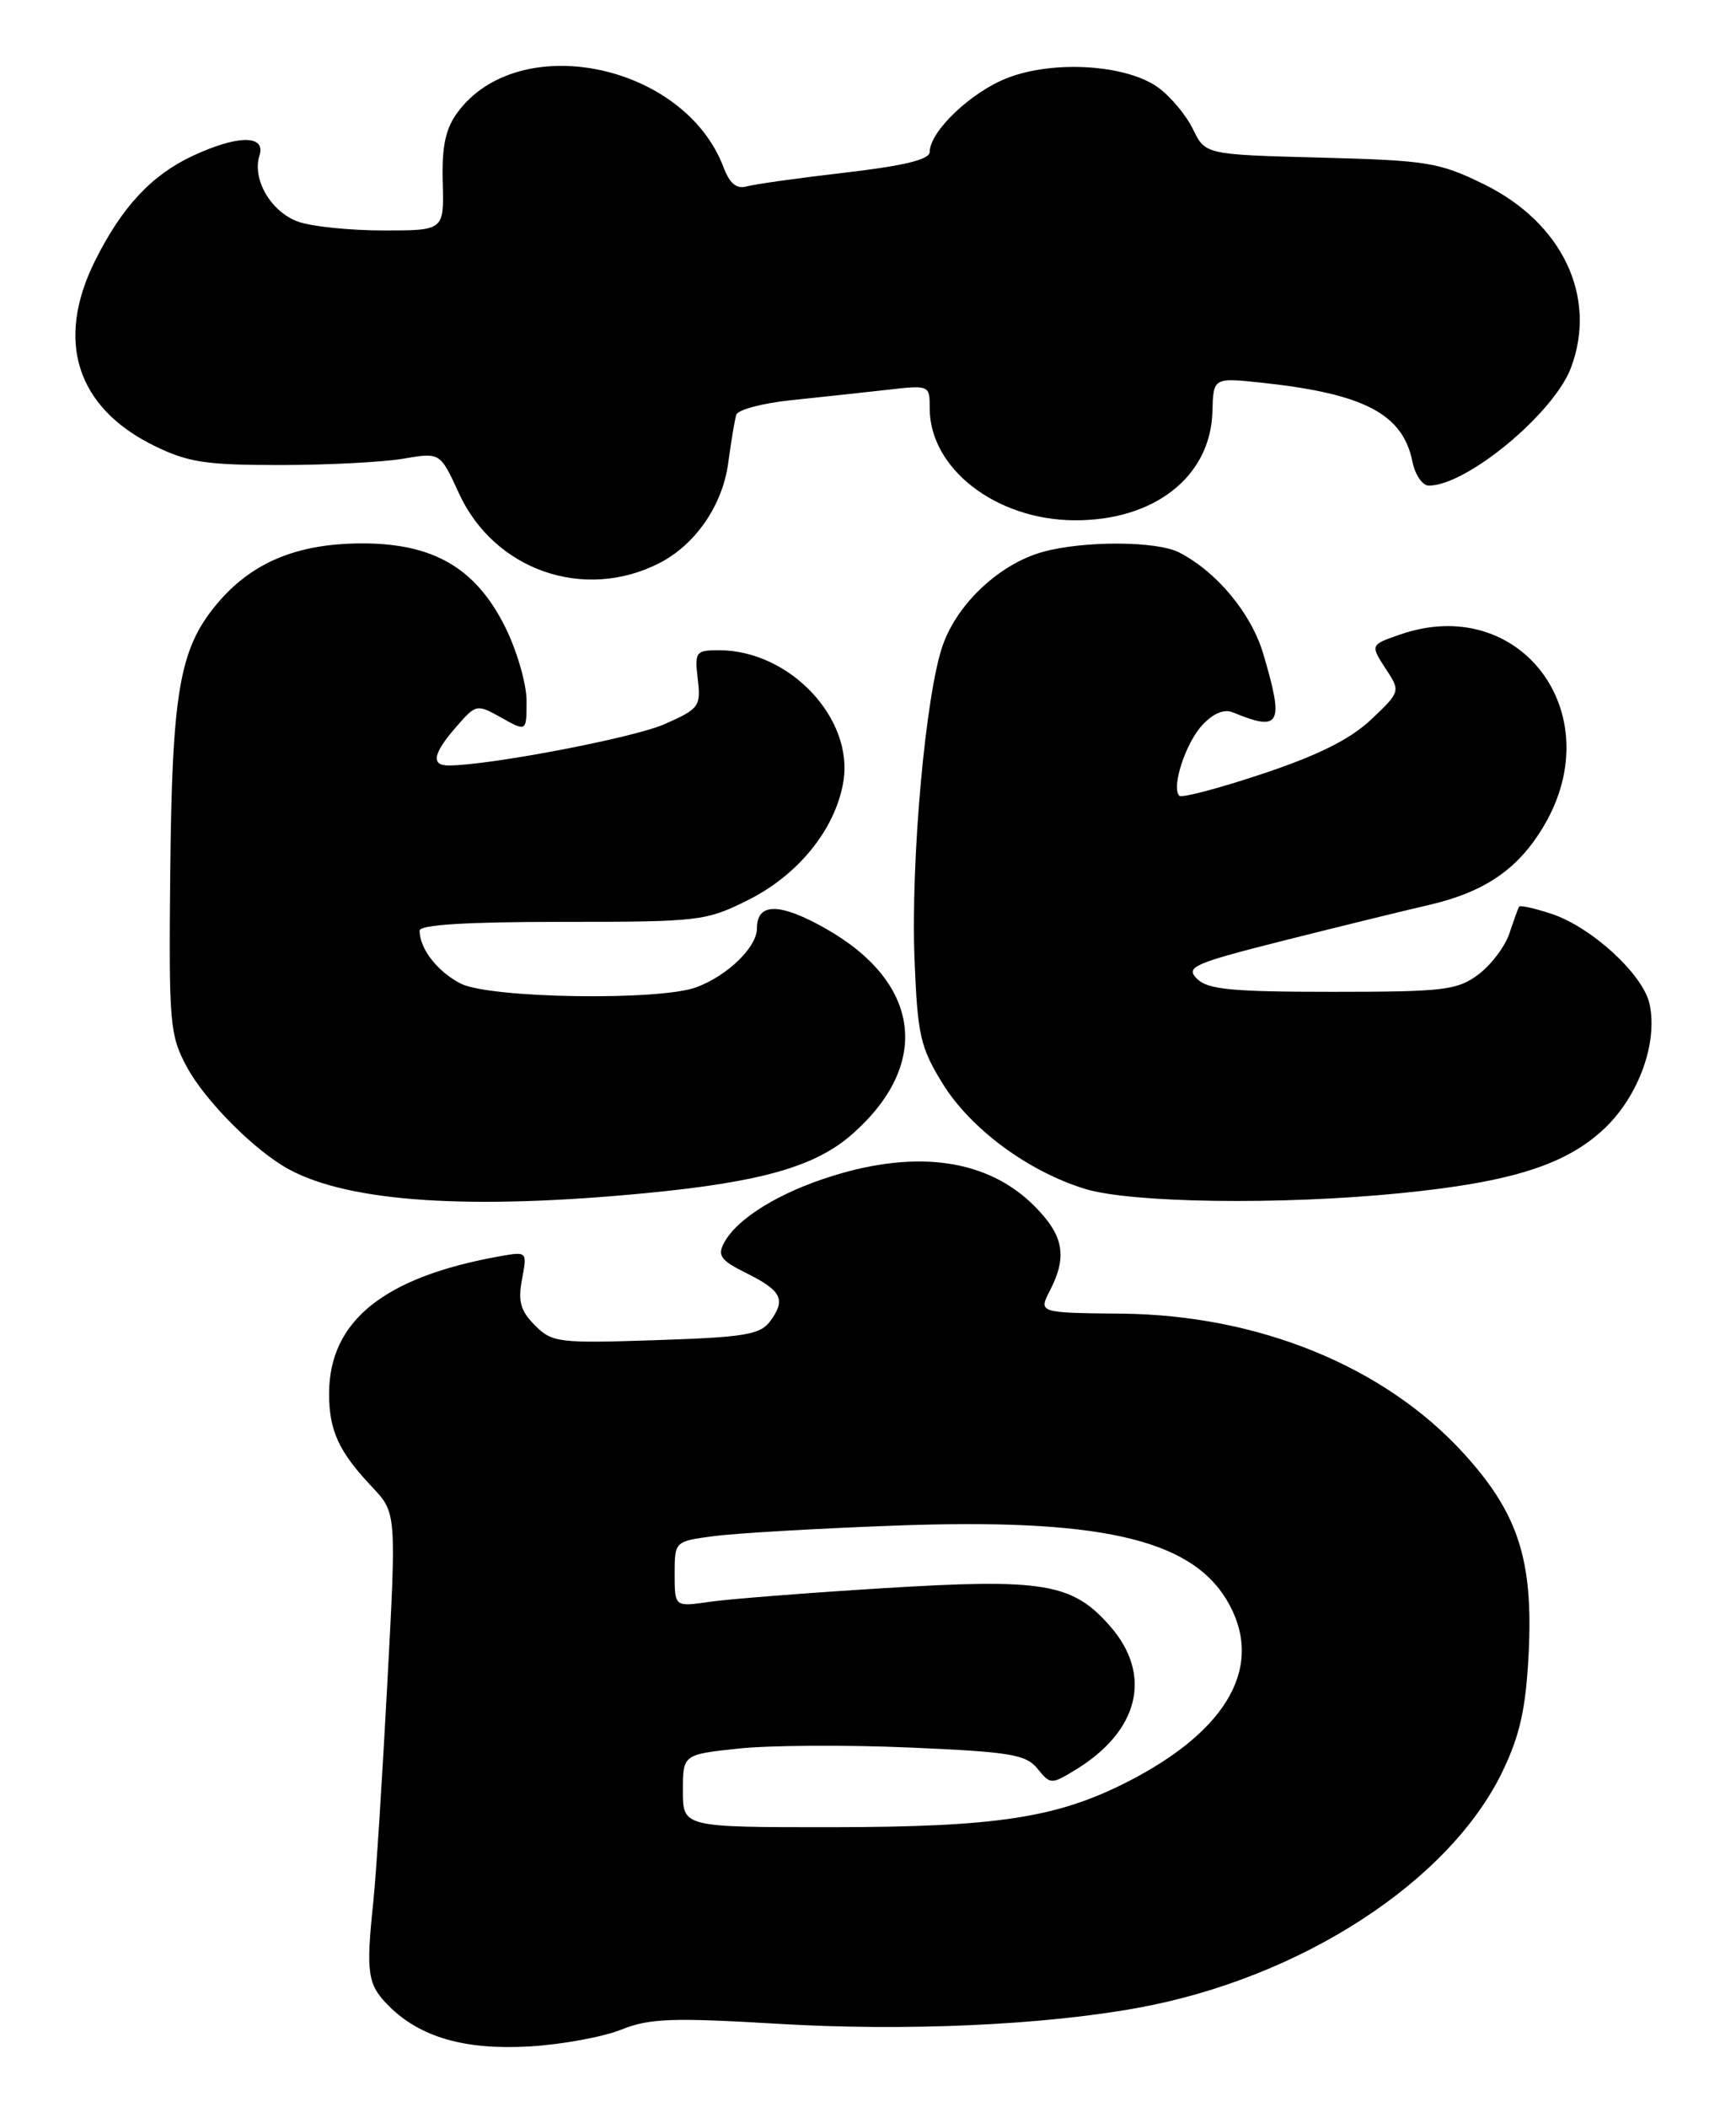 <?xml version="1.0" encoding="UTF-8" standalone="no"?>
<!DOCTYPE svg PUBLIC "-//W3C//DTD SVG 1.1//EN" "http://www.w3.org/Graphics/SVG/1.1/DTD/svg11.dtd" >
<svg xmlns="http://www.w3.org/2000/svg" xmlns:xlink="http://www.w3.org/1999/xlink" version="1.1" viewBox="0 0 211 256">
 <g >
 <path fill="currentColor"
d=" M 75.50 246.59 C 78.94 245.21 81.65 245.11 94.78 245.89 C 109.98 246.79 126.67 246.05 138.19 243.96 C 158.06 240.37 176.22 228.60 182.66 215.14 C 184.75 210.76 185.46 207.57 185.80 200.86 C 186.37 189.50 184.52 183.82 177.85 176.52 C 168.22 165.99 152.96 159.77 136.36 159.60 C 126.22 159.50 126.22 159.50 127.61 156.80 C 129.76 152.62 129.29 150.09 125.70 146.50 C 120.09 140.89 111.59 139.63 101.18 142.87 C 94.70 144.88 89.58 148.04 88.01 150.99 C 87.17 152.55 87.60 153.13 90.70 154.67 C 95.00 156.80 95.54 157.88 93.63 160.49 C 92.42 162.15 90.60 162.46 79.73 162.82 C 67.88 163.21 67.12 163.12 65.02 161.02 C 63.26 159.26 62.94 158.12 63.45 155.42 C 64.08 152.05 64.07 152.04 60.79 152.62 C 46.66 155.14 40.01 160.48 40.00 169.32 C 40.00 173.82 41.18 176.37 45.21 180.64 C 48.19 183.79 48.19 183.79 47.07 204.64 C 46.46 216.11 45.70 227.97 45.38 231.00 C 44.46 239.74 44.66 241.11 47.24 243.69 C 51.08 247.54 56.56 249.10 64.50 248.62 C 68.35 248.38 73.30 247.47 75.50 246.59 Z  M 78.58 144.95 C 92.53 143.60 99.10 141.73 103.55 137.82 C 113.26 129.30 111.94 119.32 100.24 112.75 C 94.73 109.65 92.00 109.67 92.00 112.79 C 92.00 115.06 88.49 118.49 84.68 119.93 C 80.24 121.62 59.48 121.30 55.98 119.49 C 53.15 118.03 51.00 115.25 51.00 113.07 C 51.00 112.35 56.72 112.00 68.30 112.00 C 84.99 112.00 85.80 111.91 90.90 109.36 C 97.03 106.31 101.53 100.74 102.50 95.00 C 103.80 87.29 95.97 79.00 87.39 79.00 C 84.56 79.00 84.42 79.19 84.81 82.51 C 85.20 85.83 84.98 86.12 80.77 87.98 C 77.02 89.64 59.44 93.00 54.51 93.00 C 52.35 93.00 52.64 91.52 55.45 88.31 C 57.87 85.53 57.94 85.52 60.95 87.20 C 64.00 88.91 64.00 88.91 64.00 85.15 C 64.00 83.08 62.83 79.05 61.40 76.18 C 57.82 68.99 52.65 65.99 43.91 66.02 C 35.99 66.05 30.47 68.39 26.24 73.52 C 21.80 78.91 20.91 84.14 20.69 106.08 C 20.51 124.32 20.63 125.75 22.68 129.57 C 24.91 133.74 31.01 139.86 35.16 142.09 C 42.54 146.06 57.12 147.02 78.58 144.95 Z  M 170.14 144.97 C 183.71 143.63 190.38 141.51 195.05 137.07 C 199.19 133.12 201.52 126.65 200.49 121.97 C 199.71 118.38 193.44 112.63 188.56 111.02 C 186.53 110.35 184.77 109.96 184.64 110.15 C 184.52 110.34 183.99 111.80 183.46 113.40 C 182.93 114.99 181.23 117.24 179.68 118.40 C 177.10 120.31 175.53 120.50 161.96 120.50 C 149.72 120.50 146.79 120.22 145.49 118.92 C 144.05 117.48 145.00 117.06 156.20 114.23 C 162.97 112.53 170.75 110.62 173.50 109.99 C 180.47 108.40 184.57 105.59 187.70 100.25 C 195.71 86.58 184.68 72.03 170.15 77.10 C 166.49 78.37 166.51 78.32 168.62 81.55 C 170.20 83.96 170.14 84.13 166.65 87.42 C 164.10 89.82 160.24 91.75 153.46 94.01 C 148.19 95.77 143.63 96.97 143.34 96.68 C 142.34 95.67 144.10 90.27 146.15 88.07 C 147.47 86.66 148.80 86.11 149.85 86.55 C 155.64 88.94 156.10 88.05 153.53 79.40 C 152.07 74.50 147.88 69.46 143.32 67.12 C 140.57 65.71 131.69 65.68 126.72 67.06 C 121.55 68.50 116.43 73.25 114.62 78.30 C 112.51 84.14 110.67 104.57 111.16 116.66 C 111.52 125.75 111.86 127.24 114.56 131.63 C 117.95 137.13 124.93 142.30 131.87 144.44 C 137.48 146.16 155.58 146.42 170.14 144.97 Z  M 80.13 68.42 C 84.54 66.16 87.82 61.39 88.51 56.25 C 88.86 53.64 89.30 51.00 89.49 50.39 C 89.68 49.78 92.68 48.98 96.17 48.62 C 99.65 48.26 104.86 47.69 107.75 47.37 C 113.00 46.77 113.00 46.77 113.00 49.63 C 113.01 56.92 121.02 63.13 130.52 63.21 C 140.27 63.30 147.15 57.91 147.36 50.02 C 147.47 45.86 147.47 45.86 153.48 46.51 C 165.82 47.84 170.51 50.31 171.67 56.08 C 171.99 57.68 172.89 59.00 173.66 59.00 C 178.27 59.00 188.85 50.23 190.94 44.68 C 194.18 36.07 189.90 27.06 180.35 22.38 C 174.92 19.72 173.49 19.49 160.50 19.15 C 146.50 18.78 146.50 18.78 145.00 15.70 C 144.18 14.01 142.28 11.73 140.79 10.65 C 136.97 7.86 128.16 7.28 122.50 9.45 C 118.08 11.13 113.00 15.96 113.00 18.46 C 113.00 19.38 109.93 20.13 102.75 20.97 C 97.11 21.62 91.71 22.38 90.75 22.65 C 89.52 22.99 88.69 22.30 87.94 20.32 C 83.16 7.69 62.98 3.56 55.58 13.70 C 54.14 15.67 53.69 17.81 53.81 22.17 C 53.97 28.00 53.97 28.00 46.64 28.00 C 42.60 28.00 37.94 27.53 36.29 26.95 C 32.96 25.79 30.61 21.80 31.54 18.89 C 32.33 16.38 28.93 16.38 23.50 18.90 C 18.46 21.23 14.85 25.09 11.57 31.65 C 6.70 41.38 9.28 49.50 18.71 54.14 C 22.82 56.17 24.99 56.50 34.00 56.50 C 39.78 56.50 46.52 56.15 49.00 55.73 C 53.50 54.96 53.50 54.96 55.77 59.91 C 60.05 69.27 70.98 73.09 80.13 68.42 Z  M 83.00 217.58 C 83.00 213.16 83.00 213.16 89.75 212.44 C 93.46 212.04 102.80 211.98 110.50 212.31 C 122.81 212.84 124.69 213.15 126.10 214.88 C 127.66 216.81 127.78 216.81 130.69 215.04 C 138.47 210.31 140.12 203.48 134.91 197.55 C 130.32 192.33 126.86 191.75 107.26 192.96 C 98.04 193.53 88.59 194.27 86.25 194.61 C 82.00 195.23 82.00 195.23 82.00 191.24 C 82.00 187.26 82.00 187.26 86.75 186.63 C 89.36 186.28 99.16 185.71 108.51 185.36 C 133.31 184.42 144.52 186.89 149.04 194.29 C 153.83 202.15 149.44 210.20 136.88 216.56 C 128.41 220.85 121.07 221.97 101.25 221.99 C 83.00 222.00 83.00 222.00 83.00 217.58 Z "/>
</g>
</svg>